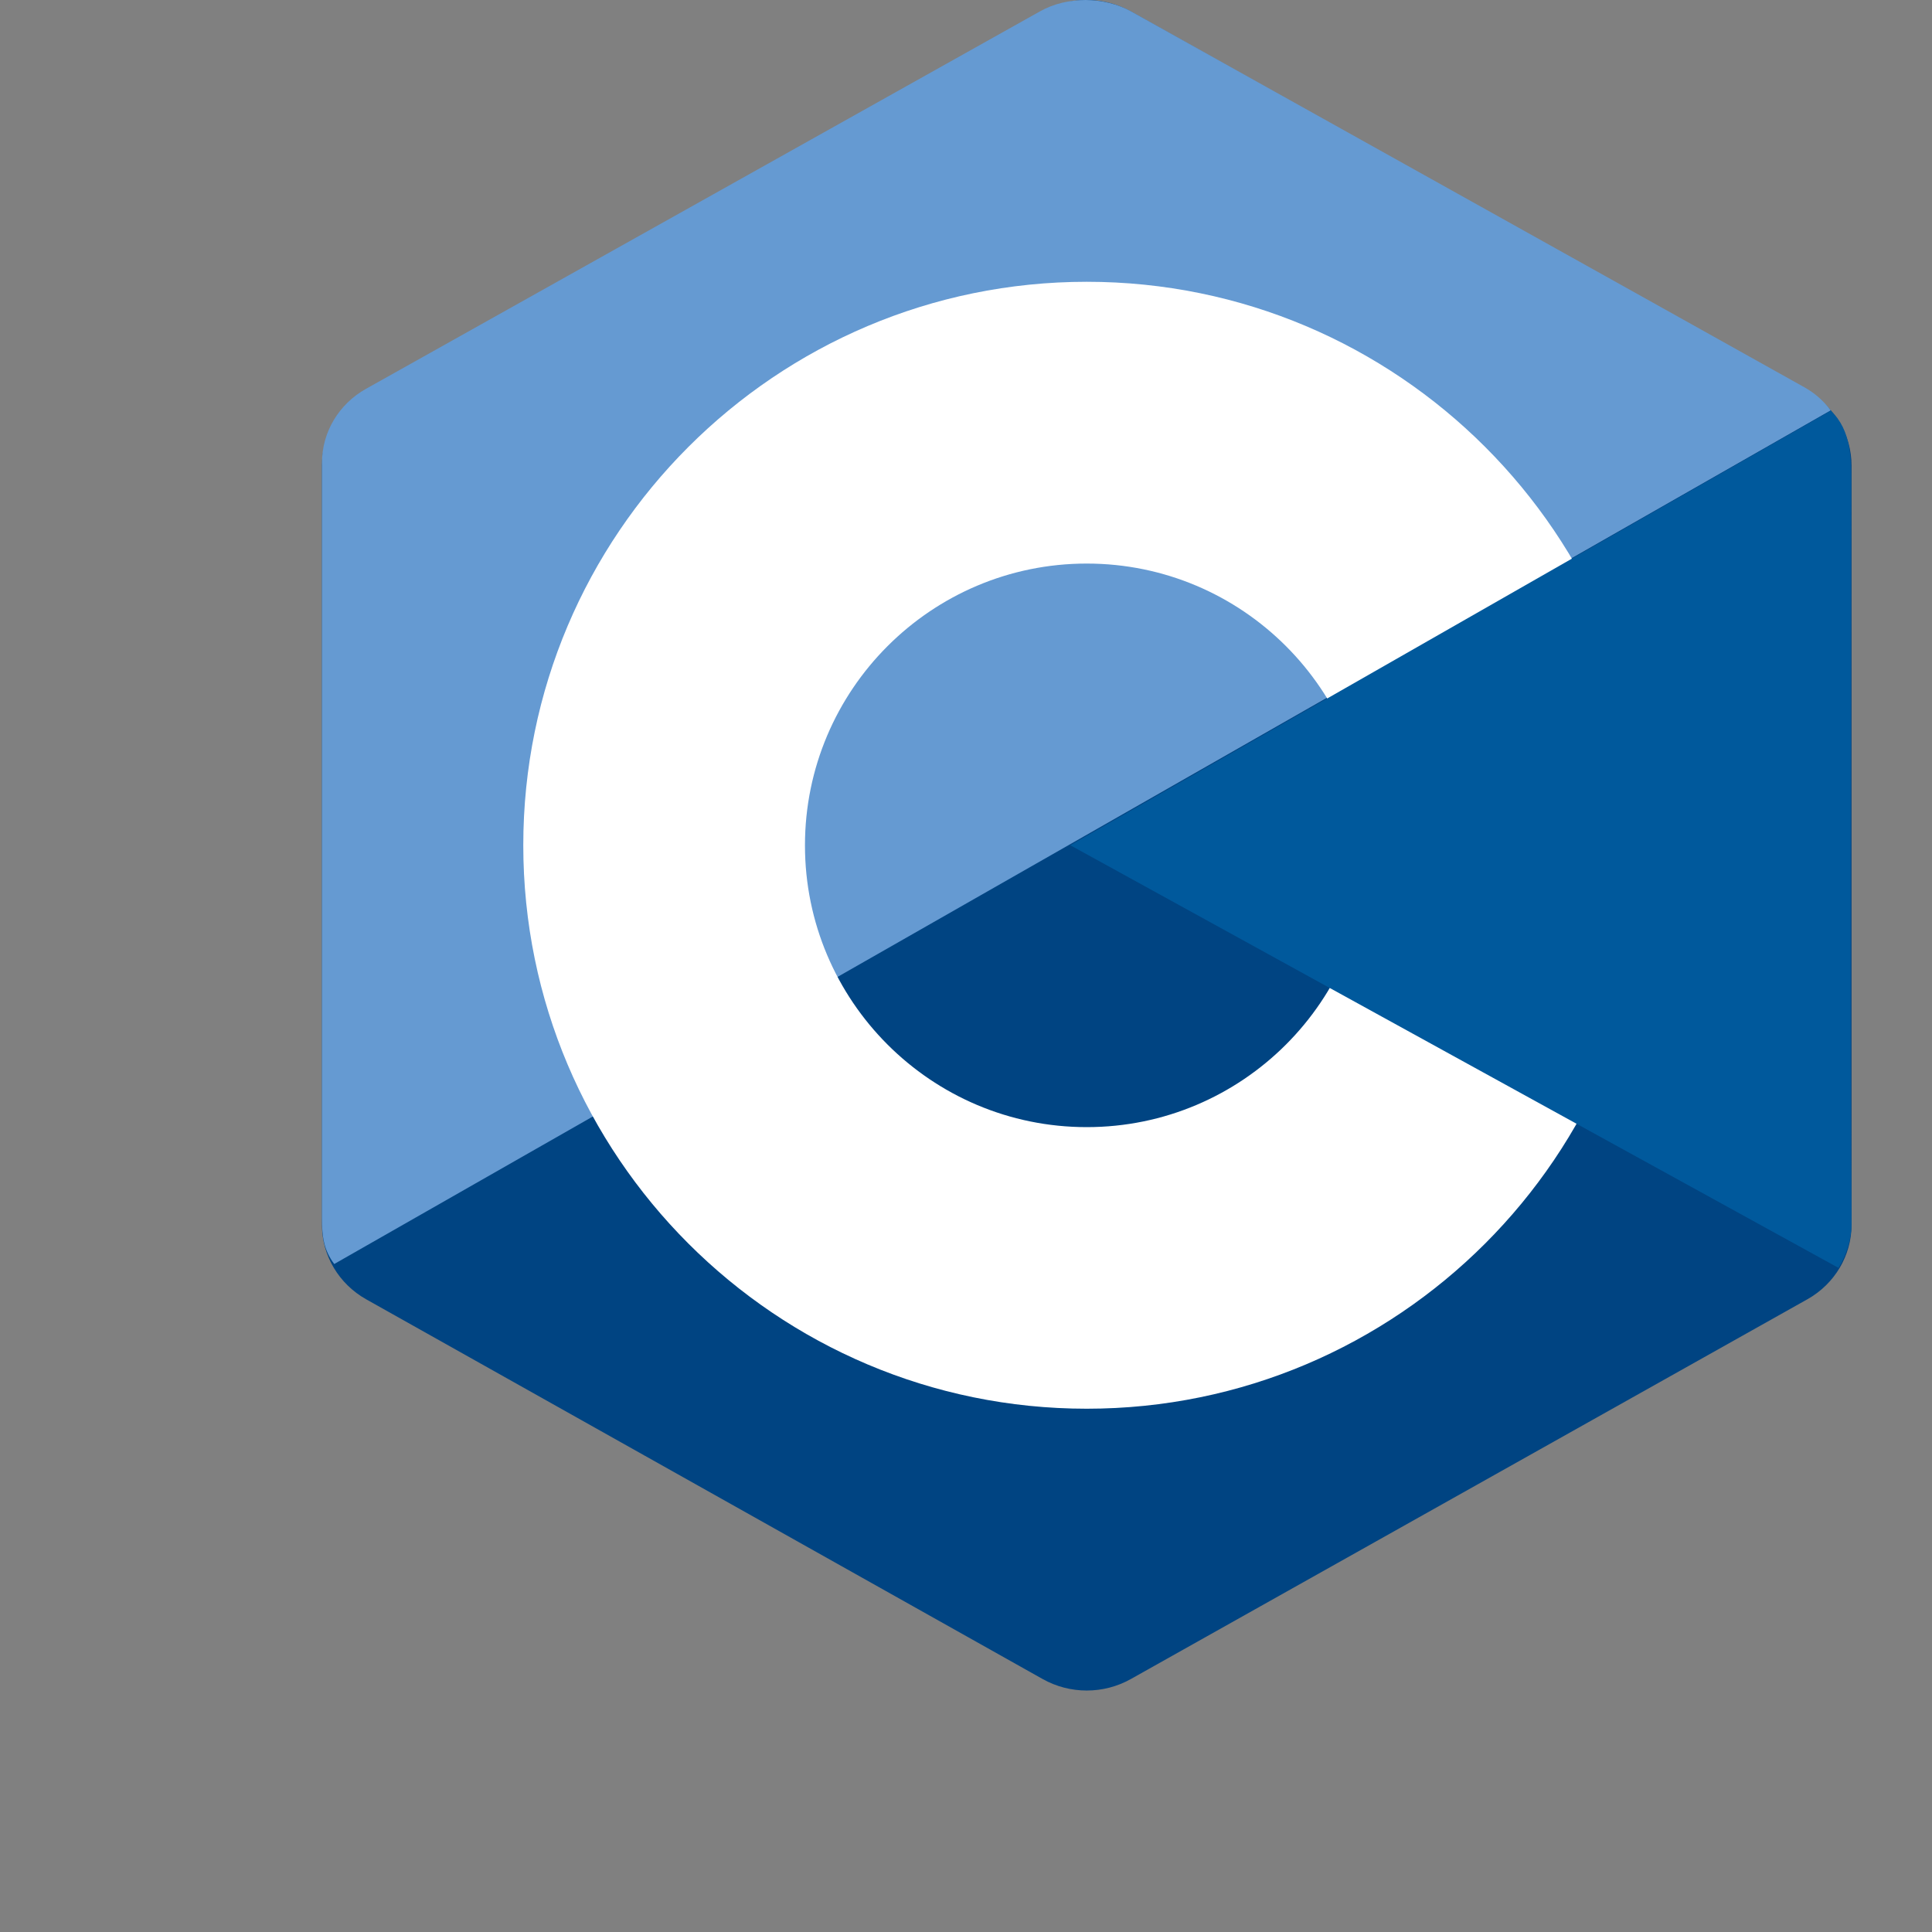 <?xml version="1.0" encoding="UTF-8"?>
<svg id="Layer_1" data-name="Layer 1" xmlns="http://www.w3.org/2000/svg" viewBox="0 0 200 200">
  <rect x="0" y="0" width="200" height="200" fill="#808080" stroke="none"/>
  <defs>
    <style>
      .cls-1 {
        fill: none;
      }

      .cls-2 {
        fill: #659ad2;
      }

      .cls-2, .cls-3, .cls-4, .cls-5 {
        fill-rule: evenodd;
      }

      .cls-3 {
        fill: #fff;
      }

      .cls-4 {
        fill: #00599c;
      }

      .cls-5 {
        fill: #004482;
      }
    </style>
  </defs>
  <rect class="cls-1" y="0" width="200" height="200"/>
  <rect class="cls-1" x="25" y="0" width="175" height="175" rx="21.67" ry="21.67"/>
  <path id="path2" class="cls-5" d="m107.93,1.19c2.83-1.59,6.31-1.59,9.14,0,13.98,7.85,56.05,31.46,70.03,39.31,2.83,1.58,4.57,4.52,4.57,7.69v78.61c0,3.17-1.74,6.11-4.57,7.7-13.98,7.85-56.05,31.46-70.03,39.31-2.83,1.59-6.31,1.59-9.14,0-13.98-7.85-56.05-31.46-70.03-39.31-2.82-1.59-4.57-4.52-4.57-7.69V48.2c0-3.17,1.74-6.11,4.57-7.7,13.97-7.85,56.05-31.46,70.02-39.31h0Z"/>
  <path id="path4" class="cls-2" d="m34.6,130.85c-1.11-1.48-1.27-2.89-1.27-4.79V47.9c0-3.16,1.74-6.07,4.56-7.65,13.93-7.8,55.85-31.28,69.78-39.08,2.82-1.58,6.64-1.55,9.46.03,13.93,7.8,55.71,31.08,69.64,38.88,1.13.63,1.98,1.4,2.75,2.4L34.6,130.85Z"/>
  <path id="path6" class="cls-3" d="m112.5,29.17c32.2,0,58.33,26.14,58.33,58.33s-26.14,58.33-58.33,58.33-58.33-26.14-58.33-58.33,26.14-58.33,58.33-58.33Zm0,29.17c16.1,0,29.17,13.07,29.17,29.17s-13.07,29.17-29.17,29.17-29.17-13.07-29.17-29.17,13.07-29.17,29.17-29.17Z"/>
  <path id="path8" class="cls-4" d="m189.52,42.52c2.15,2.01,2.11,5.05,2.11,7.43,0,15.81-.13,60.79.04,76.6.02,1.65-.53,3.39-1.35,4.7l-79.52-43.75,78.72-44.98Z"/>
</svg>